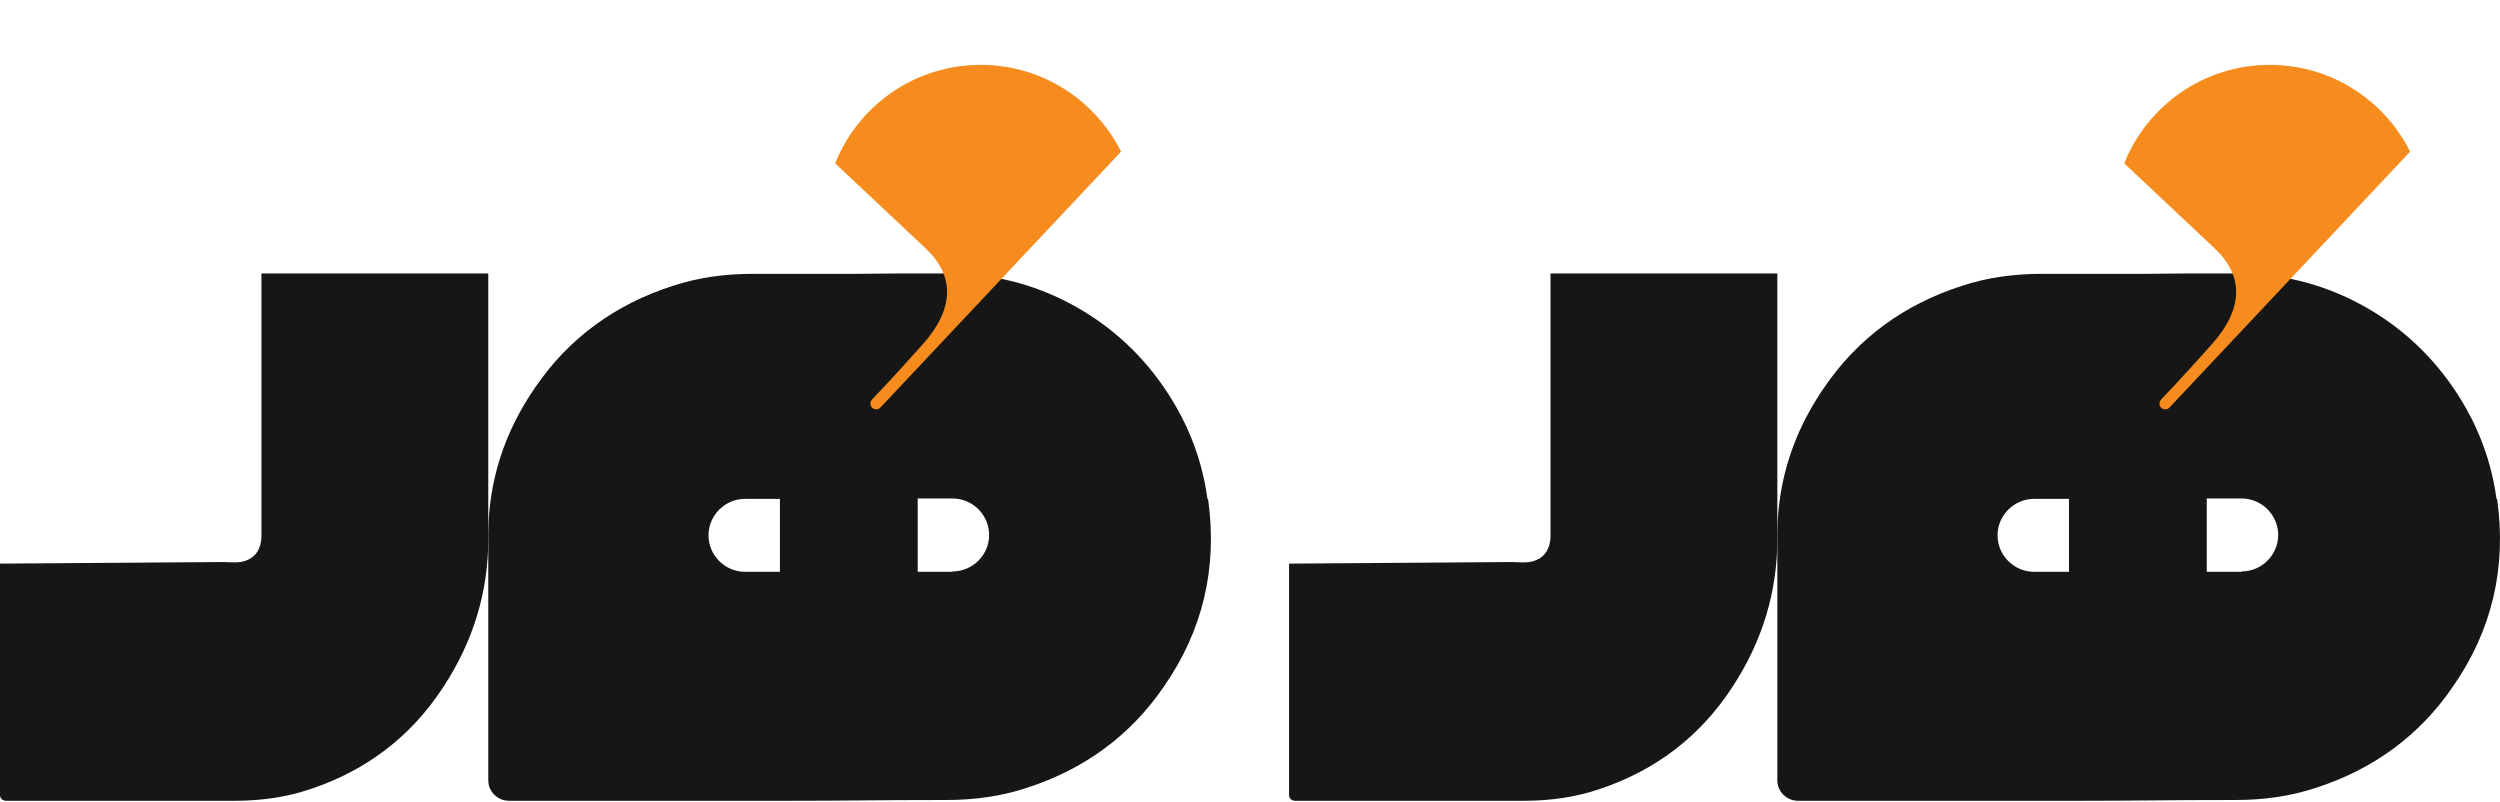 <svg width="184" height="59" viewBox="0 0 184 59" fill="none" xmlns="http://www.w3.org/2000/svg">
<path d="M114.117 20.125V39.517C114.117 39.69 114.089 39.892 114.034 40.095C113.84 40.846 113.286 41.251 112.567 41.366C112.151 41.424 111.708 41.366 111.293 41.366C110.601 41.366 94.875 41.482 94.875 41.482C94.875 47.089 94.875 52.551 94.875 58.157C94.875 58.273 94.875 58.388 94.875 58.504C94.875 58.764 95.041 58.909 95.29 58.938C95.401 58.938 95.512 58.938 95.595 58.938C101.104 58.938 106.642 58.938 112.151 58.938C114.089 58.938 116 58.677 117.827 58.042C121.842 56.683 125.109 54.227 127.49 50.585C129.732 47.175 130.84 43.476 130.812 39.517V20.125H114.117Z" fill="#161616"/>
<path d="M183.738 36.689C183.276 33.284 181.918 30.226 179.809 27.513C178.162 25.407 176.14 23.704 173.8 22.434C170.882 20.847 167.733 20.097 164.411 20.126C161.349 20.126 159.644 20.126 157.853 20.155C157.853 20.155 157.853 20.155 157.824 20.155C157.709 20.155 157.593 20.155 157.506 20.155C151.757 20.155 156.033 20.155 150.284 20.155C148.262 20.155 146.268 20.414 144.362 21.049C140.173 22.405 136.764 24.858 134.279 28.494C131.997 31.784 130.841 35.391 130.812 39.229C130.812 39.229 130.812 39.258 130.812 39.286V57.437C130.812 58.274 131.506 58.938 132.344 58.938H152.74C157.824 58.938 159.038 58.88 164.527 58.88C166.549 58.88 168.542 58.62 170.449 57.985C174.638 56.629 178.047 54.176 180.531 50.54C183.42 46.385 184.489 41.768 183.796 36.776L183.738 36.689ZM152.277 42.085H149.706C148.233 42.085 147.02 40.873 147.02 39.402C147.02 37.93 148.233 36.718 149.706 36.718H152.277V42.114V42.085ZM164.989 42.085H162.418V36.689H164.989C166.462 36.689 167.675 37.901 167.675 39.373C167.675 40.845 166.462 42.057 164.989 42.057V42.085Z" fill="#161616"/>
<path d="M159.053 29.409C159.865 28.534 160.14 28.302 162.775 25.356C165.126 22.73 165.153 20.304 163.01 18.294C163.01 18.294 163.007 18.291 163.007 18.285C163.007 18.285 157.122 12.756 156.343 12.023C156.862 10.72 157.63 9.489 158.648 8.406C163.013 3.765 170.317 3.539 174.961 7.906C175.983 8.868 176.792 9.973 177.384 11.163C177.176 11.385 159.674 29.993 159.671 29.996C159.51 30.167 159.243 30.175 159.072 30.014C158.901 29.854 158.893 29.586 159.054 29.415L159.053 29.409Z" fill="#F78C1E"/>
<path d="M19.242 20.125V39.517C19.242 39.69 19.214 39.892 19.159 40.095C18.965 40.846 18.412 41.251 17.692 41.366C17.276 41.424 16.833 41.366 16.418 41.366C15.726 41.366 0 41.482 0 41.482C0 47.089 0 52.551 0 58.157C0 58.273 0 58.388 0 58.504C0 58.764 0.166 58.909 0.415 58.938C0.526 58.938 0.637 58.938 0.72 58.938C6.229 58.938 11.767 58.938 17.276 58.938C19.214 58.938 21.125 58.677 22.952 58.042C26.967 56.683 30.234 54.227 32.615 50.585C34.857 47.175 35.965 43.476 35.937 39.517V20.125H19.242Z" fill="#161616"/>
<path d="M88.863 36.689C88.401 33.284 87.043 30.226 84.934 27.513C83.287 25.407 81.265 23.704 78.925 22.434C76.007 20.847 72.858 20.097 69.536 20.126C66.474 20.126 64.769 20.126 62.978 20.155C62.978 20.155 62.978 20.155 62.949 20.155C62.834 20.155 62.718 20.155 62.631 20.155C56.882 20.155 61.158 20.155 55.409 20.155C53.387 20.155 51.393 20.414 49.487 21.049C45.298 22.405 41.889 24.858 39.404 28.494C37.122 31.784 35.966 35.391 35.938 39.229C35.938 39.229 35.938 39.258 35.938 39.286V57.437C35.938 58.274 36.631 58.938 37.469 58.938H57.865C62.949 58.938 64.162 58.88 69.652 58.88C71.674 58.88 73.667 58.62 75.574 57.985C79.763 56.629 83.172 54.176 85.656 50.54C88.545 46.385 89.614 41.768 88.921 36.776L88.863 36.689ZM57.402 42.085H54.831C53.358 42.085 52.145 40.873 52.145 39.402C52.145 37.93 53.358 36.718 54.831 36.718H57.402V42.114V42.085ZM70.114 42.085H67.543V36.689H70.114C71.587 36.689 72.8 37.901 72.8 39.373C72.8 40.845 71.587 42.057 70.114 42.057V42.085Z" fill="#161616"/>
<path d="M64.178 29.409C64.99 28.534 65.265 28.302 67.9 25.356C70.251 22.73 70.278 20.304 68.135 18.294C68.135 18.294 68.132 18.291 68.132 18.285C68.132 18.285 62.247 12.756 61.468 12.023C61.987 10.72 62.755 9.489 63.773 8.406C68.138 3.765 75.442 3.539 80.086 7.906C81.108 8.868 81.917 9.973 82.509 11.163C82.301 11.385 64.799 29.993 64.796 29.996C64.635 30.167 64.368 30.175 64.197 30.014C64.026 29.854 64.018 29.586 64.178 29.415L64.178 29.409Z" fill="#F78C1E"/>
</svg>
